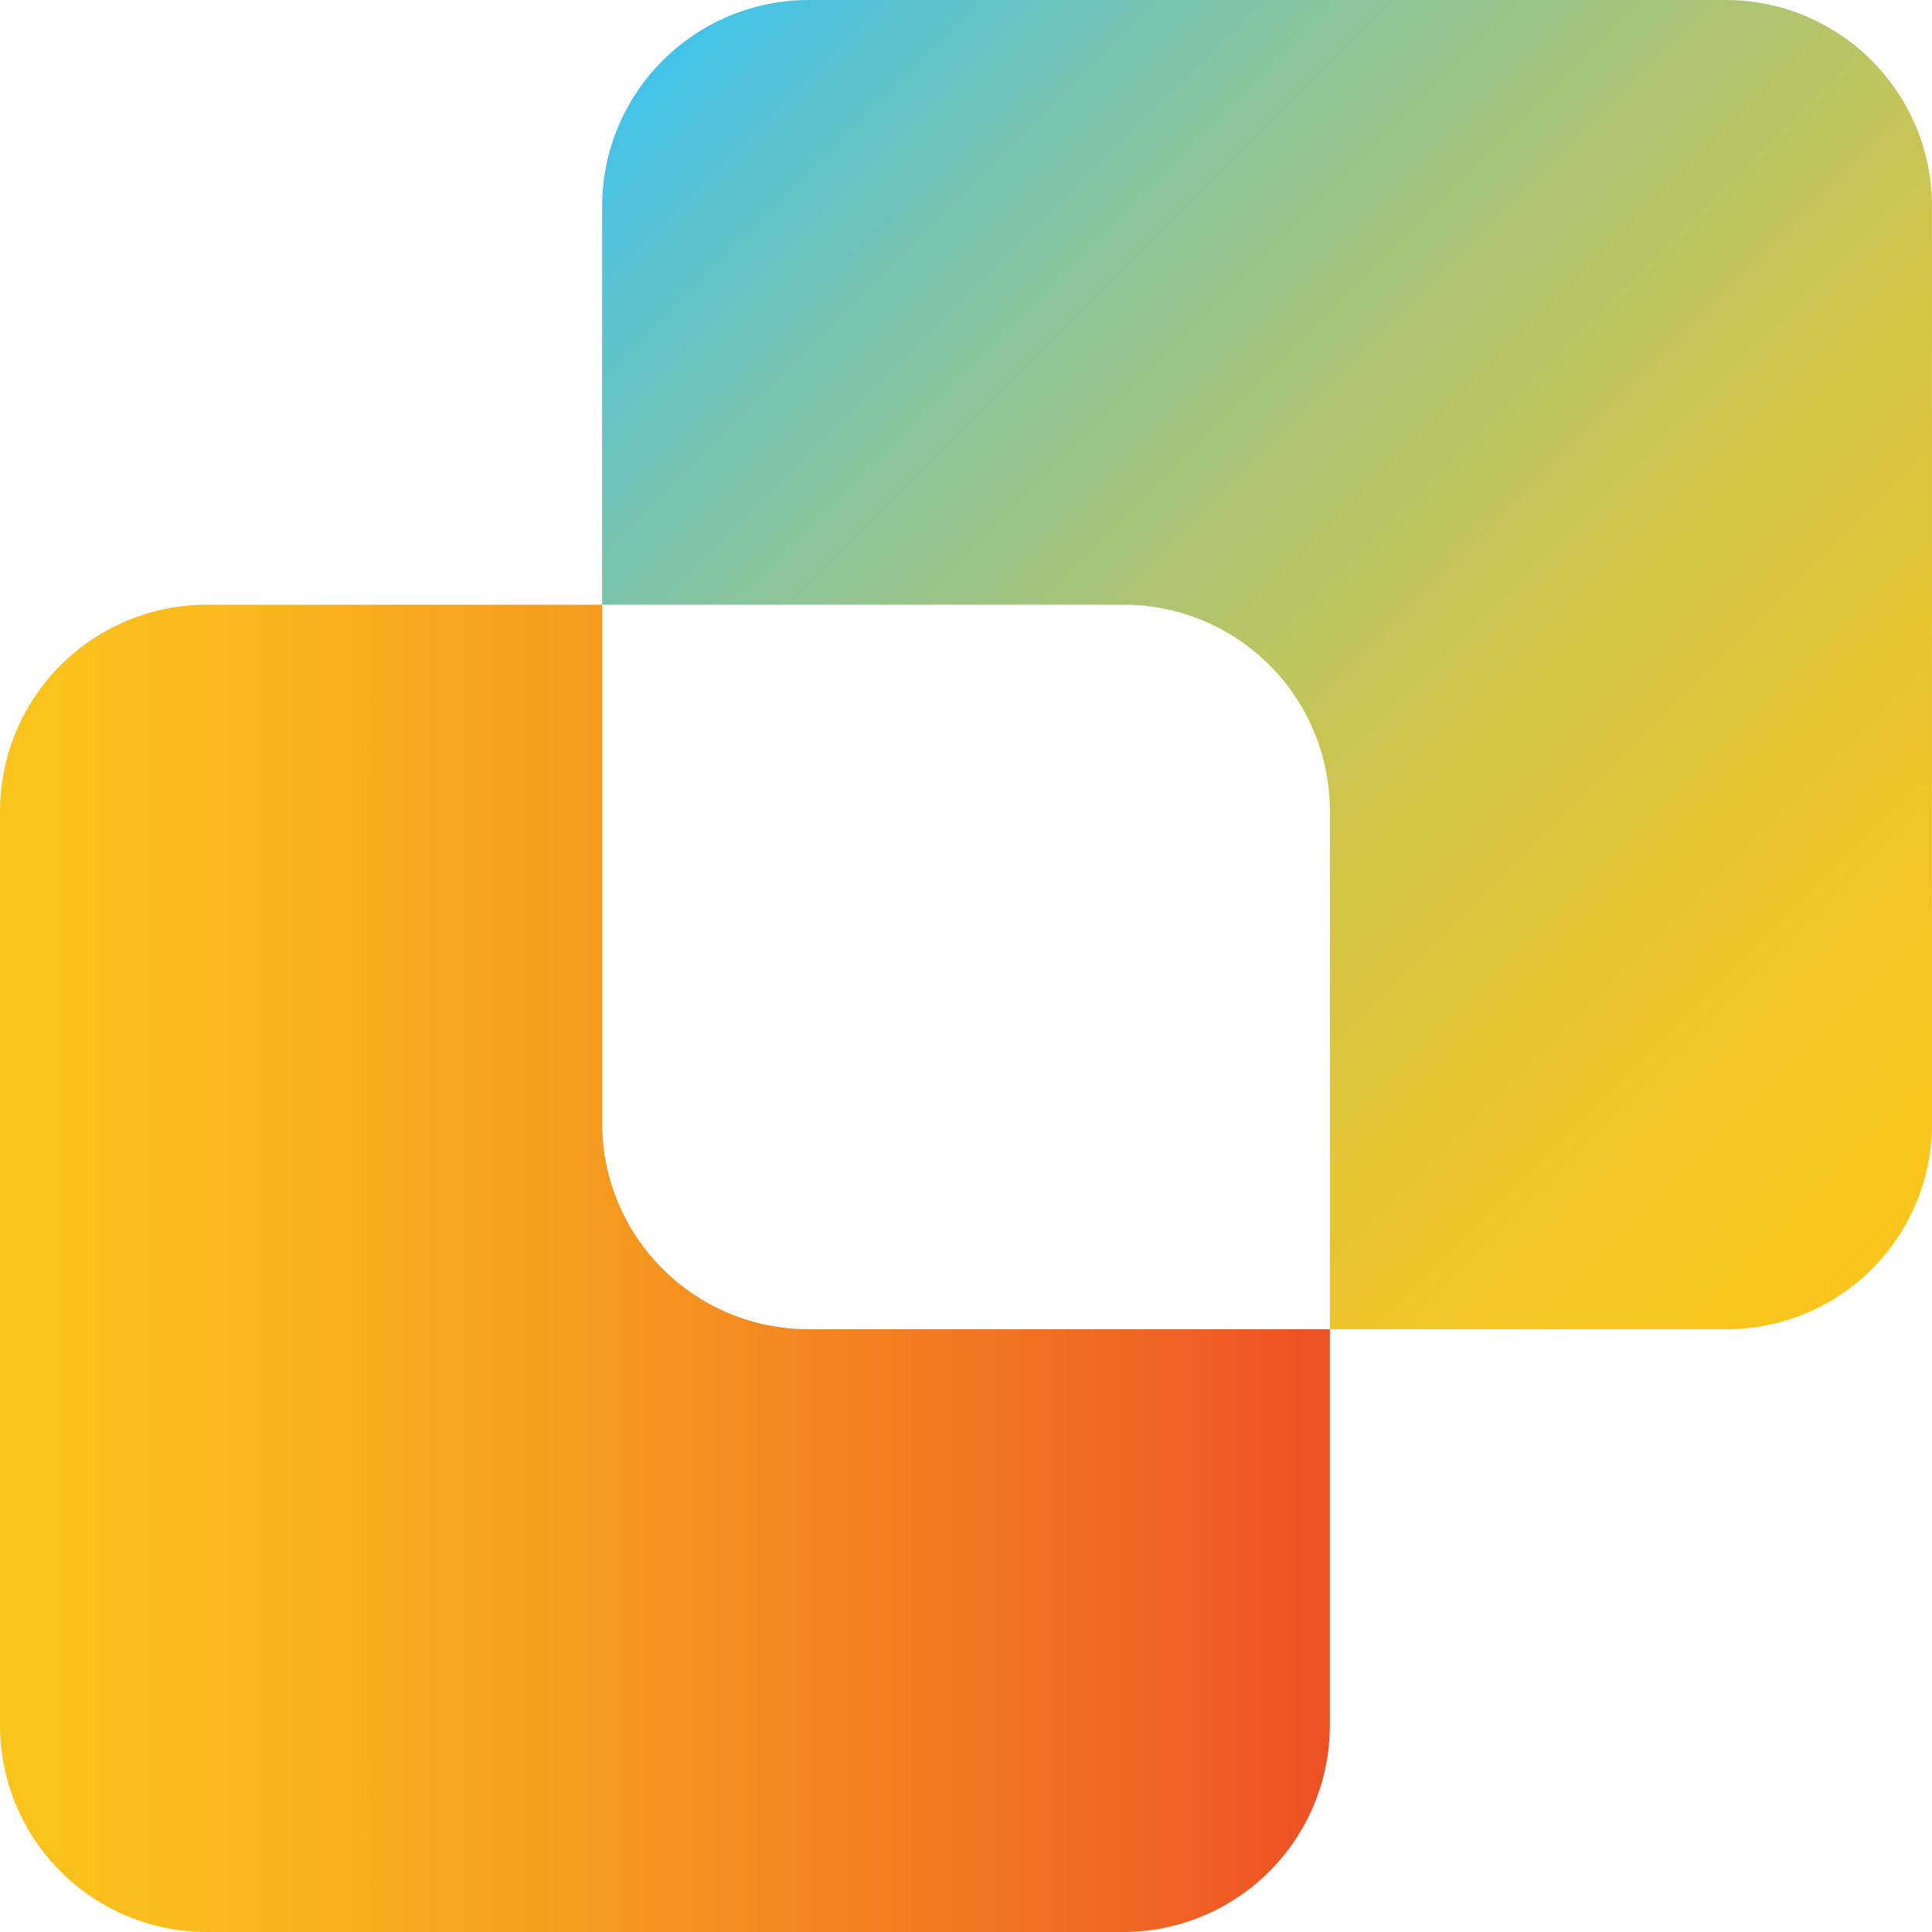 <svg width="72" height="72" viewBox="0 0 72 72" fill="none" xmlns="http://www.w3.org/2000/svg">
<path d="M49.56 49.536V64.299C49.56 66.338 48.751 68.294 47.309 69.738C45.868 71.182 43.913 71.995 41.873 72H7.705C6.694 72 5.692 71.801 4.757 71.414C3.822 71.027 2.972 70.46 2.257 69.744C1.541 69.029 0.974 68.18 0.587 67.246C0.199 66.311 0 65.31 0 64.299L0 30.237C0 28.195 0.812 26.236 2.257 24.791C3.702 23.347 5.662 22.536 7.705 22.536H22.44V41.852C22.44 42.862 22.639 43.863 23.027 44.796C23.414 45.73 23.982 46.578 24.698 47.291C25.414 48.005 26.263 48.571 27.198 48.956C28.133 49.341 29.134 49.538 30.145 49.536H49.56Z" fill="url(#paint0_linear_539_1435)"/>
<path d="M71.999 7.702V41.852C72.004 42.862 71.809 43.863 71.424 44.798C71.039 45.732 70.473 46.581 69.758 47.295C69.044 48.01 68.194 48.576 67.259 48.96C66.325 49.345 65.323 49.54 64.312 49.536H49.56V30.237C49.562 29.227 49.365 28.226 48.98 27.291C48.594 26.357 48.028 25.508 47.314 24.792C46.6 24.077 45.752 23.509 44.818 23.122C43.884 22.735 42.883 22.536 41.872 22.536H22.439V7.702C22.439 5.659 23.251 3.7 24.696 2.256C26.141 0.811 28.101 0 30.145 0L64.312 0C65.323 -2.70742e-06 66.324 0.199 67.258 0.587C68.192 0.974 69.04 1.541 69.754 2.257C70.468 2.972 71.034 3.821 71.419 4.756C71.805 5.69 72.002 6.691 71.999 7.702Z" fill="url(#paint1_linear_539_1435)"/>
<defs>
<linearGradient id="paint0_linear_539_1435" x1="0" y1="47.223" x2="49.56" y2="47.223" gradientUnits="userSpaceOnUse">
<stop stop-color="#FAC51C"/>
<stop offset="0.16" stop-color="#F9B91D"/>
<stop offset="0.45" stop-color="#F59A1F"/>
<stop offset="0.83" stop-color="#F06923"/>
<stop offset="1" stop-color="#ED5125"/>
</linearGradient>
<linearGradient id="paint1_linear_539_1435" x1="75.416" y1="41.656" x2="30.363" y2="-3.419" gradientUnits="userSpaceOnUse">
<stop stop-color="#FAC51C"/>
<stop offset="0.11" stop-color="#F5C522"/>
<stop offset="0.25" stop-color="#E6C532"/>
<stop offset="0.41" stop-color="#CFC54D"/>
<stop offset="0.58" stop-color="#ADC473"/>
<stop offset="0.77" stop-color="#83C4A3"/>
<stop offset="0.96" stop-color="#4FC3DD"/>
<stop offset="1" stop-color="#43C3EB"/>
</linearGradient>
</defs>
</svg>
